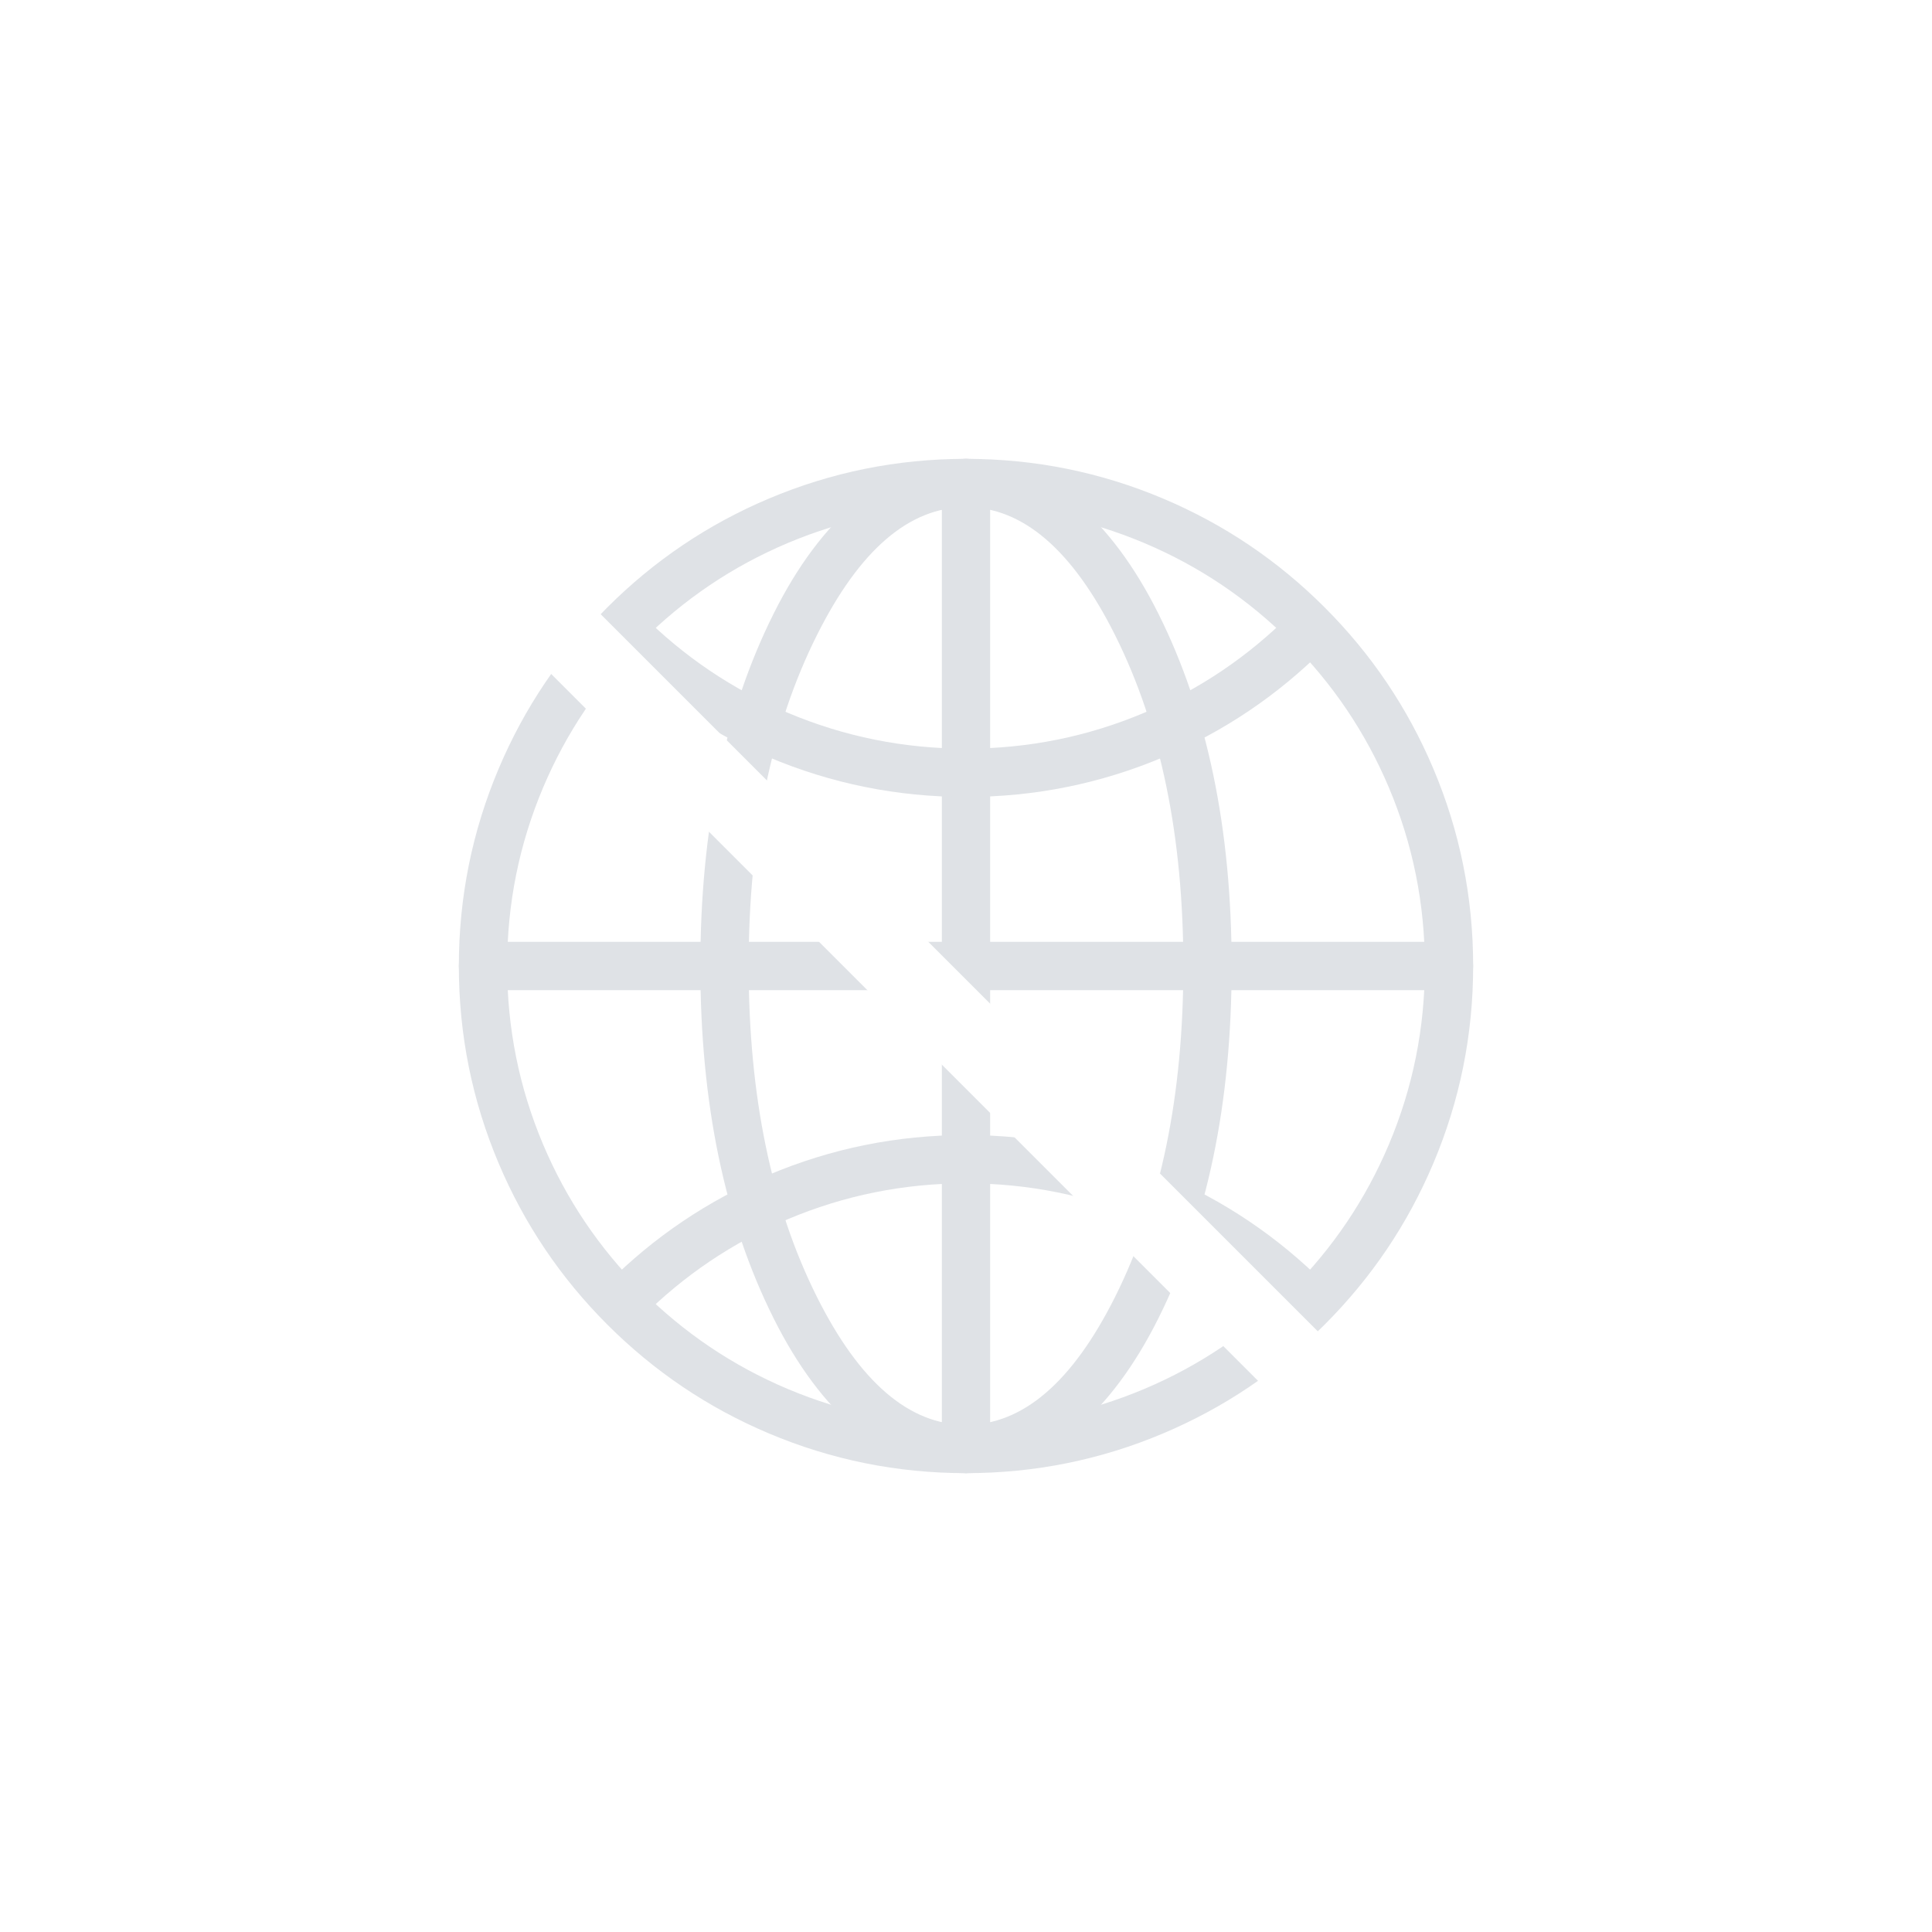 <svg xmlns="http://www.w3.org/2000/svg" xmlns:xlink="http://www.w3.org/1999/xlink" fill="none" version="1.1" width="40" height="40" viewBox="0 0 40 40"><defs><clipPath id="master_svg0_26621_00846/26621_9406"><rect x="8" y="8" width="24" height="24" rx="0"/></clipPath><filter id="master_svg1_26621_00846/26621_9404" filterUnits="objectBoundingBox" color-interpolation-filters="sRGB" x="0" y="0" width="25.456" height="1"><feFlood flood-opacity="0" result="BackgroundImageFix"/><feColorMatrix in="SourceAlpha" type="matrix" values="0 0 0 0 0 0 0 0 0 0 0 0 0 0 0 0 0 0 127 0"/><feOffset dy="1" dx="0"/><feGaussianBlur stdDeviation="0"/><feColorMatrix type="matrix" values="0 0 0 0 0.875 0 0 0 0 0.886 0 0 0 0 0.902 0 0 0 1 0"/><feBlend mode="normal" in2="BackgroundImageFix" result="effect1_dropShadow"/><feBlend mode="normal" in="SourceGraphic" in2="effect1_dropShadow" result="shape"/></filter></defs><g><g></g><g clip-path="url(#master_svg0_26621_00846/26621_9406)"><g><path d="M10.325,15.913Q9.5,17.864,9.5,20Q9.5,22.136,10.325,24.087Q11.122,25.972,12.575,27.425Q14.028,28.878,15.913,29.675Q17.864,30.5,20,30.5Q22.136,30.5,24.087,29.675Q25.972,28.878,27.425,27.425Q28.878,25.972,29.675,24.087Q30.5,22.136,30.5,20Q30.5,17.864,29.675,15.913Q28.878,14.028,27.425,12.575Q25.972,11.122,24.087,10.325Q22.136,9.5,20,9.5Q17.864,9.5,15.913,10.325Q14.028,11.122,12.575,12.575Q11.122,14.028,10.325,15.913ZM11.246,23.698Q10.5,21.933,10.5,20Q10.5,18.067,11.246,16.302Q11.967,14.598,13.282,13.282Q14.598,11.967,16.302,11.246Q18.067,10.5,20,10.5Q21.933,10.5,23.698,11.246Q25.402,11.967,26.718,13.282Q28.033,14.598,28.754,16.302Q29.5,18.067,29.5,20Q29.5,21.933,28.754,23.698Q28.033,25.402,26.718,26.718Q25.402,28.033,23.698,28.754Q21.933,29.5,20,29.5Q18.067,29.5,16.302,28.754Q14.598,28.033,13.282,26.718Q11.967,25.402,11.246,23.698Z" fill-rule="evenodd" fill="#DFE2E6" fill-opacity="1"/></g><g><path d="M10,20.5L30,20.5Q30.049,20.5,30.098,20.49Q30.146,20.481,30.191,20.462Q30.237,20.443,30.278,20.416Q30.319,20.388,30.354,20.354Q30.388,20.319,30.416,20.278Q30.443,20.237,30.462,20.191Q30.481,20.146,30.49,20.098Q30.5,20.049,30.5,20Q30.5,19.951,30.49,19.902Q30.481,19.854,30.462,19.809Q30.443,19.763,30.416,19.722Q30.388,19.681,30.354,19.646Q30.319,19.612,30.278,19.584Q30.237,19.557,30.191,19.538Q30.146,19.519,30.098,19.51Q30.049,19.5,30,19.5L10,19.5Q9.951,19.5,9.902,19.51Q9.854,19.519,9.809,19.538Q9.763,19.557,9.722,19.584Q9.681,19.612,9.646,19.646Q9.612,19.681,9.584,19.722Q9.557,19.763,9.538,19.809Q9.519,19.854,9.51,19.902Q9.5,19.951,9.5,20Q9.5,20.049,9.51,20.098Q9.519,20.146,9.538,20.191Q9.557,20.237,9.584,20.278Q9.612,20.319,9.646,20.354Q9.681,20.388,9.722,20.416Q9.763,20.443,9.809,20.462Q9.854,20.481,9.902,20.49Q9.951,20.5,10,20.5Z" fill-rule="evenodd" fill="#DFE2E6" fill-opacity="1"/></g><g transform="matrix(0,1,-1,0,29.999,-10.001)"><path d="M20,10.499L40,10.499Q40.049,10.499,40.097,10.489Q40.146,10.48,40.191,10.461Q40.237,10.442,40.278,10.415Q40.319,10.387,40.354,10.353Q40.388,10.318,40.416,10.277Q40.443,10.236,40.462,10.19Q40.481,10.145,40.49,10.097Q40.5,10.048,40.5,9.999Q40.5,9.95,40.49,9.901Q40.481,9.853,40.462,9.808Q40.443,9.762,40.416,9.721Q40.388,9.68,40.354,9.645Q40.319,9.611,40.278,9.583Q40.237,9.556,40.191,9.537Q40.146,9.518,40.097,9.509Q40.049,9.499,40,9.499L20,9.499Q19.951,9.499,19.902,9.509Q19.854,9.518,19.809,9.537Q19.763,9.556,19.722,9.583Q19.681,9.611,19.646,9.645Q19.612,9.68,19.584,9.721Q19.557,9.762,19.538,9.808Q19.519,9.853,19.51,9.901Q19.5,9.95,19.5,9.999Q19.5,10.048,19.51,10.097Q19.519,10.145,19.538,10.19Q19.557,10.236,19.584,10.277Q19.612,10.318,19.646,10.353Q19.681,10.387,19.722,10.415Q19.763,10.442,19.809,10.461Q19.854,10.48,19.902,10.489Q19.951,10.499,20,10.499Z" fill-rule="evenodd" fill="#DFE2E6" fill-opacity="1"/></g><g><path d="M16.017,12.705Q14.5,15.74,14.5,20Q14.5,24.26,16.017,27.295Q16.755,28.77,17.731,29.596Q18.8,30.5,20,30.5Q21.2,30.5,22.269,29.596Q23.245,28.77,23.983,27.295Q25.5,24.26,25.5,20Q25.5,15.74,23.983,12.705Q23.245,11.229,22.269,10.404Q21.2,9.5,20,9.5Q18.8,9.5,17.731,10.404Q16.755,11.229,16.017,12.705ZM16.912,26.848Q15.5,24.024,15.5,20Q15.5,15.976,16.912,13.153Q18.238,10.5,20,10.5Q21.762,10.5,23.088,13.153Q24.5,15.976,24.5,20Q24.5,24.024,23.088,26.848Q21.762,29.5,20,29.5Q18.238,29.5,16.912,26.848Z" fill-rule="evenodd" fill="#DFE2E6" fill-opacity="1"/></g><g><path d="M24.087,15.675Q25.971,14.878,27.424,13.425Q27.495,13.354,27.533,13.262Q27.571,13.171,27.571,13.071Q27.571,12.972,27.533,12.88Q27.495,12.788,27.424,12.717Q27.354,12.647,27.262,12.609Q27.17,12.571,27.071,12.571Q26.971,12.571,26.88,12.609Q26.788,12.647,26.717,12.717Q25.402,14.033,23.697,14.754Q21.933,15.5,20,15.5Q18.067,15.5,16.302,14.754Q14.597,14.033,13.282,12.717Q13.212,12.647,13.12,12.609Q13.028,12.571,12.929,12.571Q12.916,12.571,12.903,12.572Q12.81,12.577,12.725,12.614Q12.641,12.652,12.575,12.717Q12.505,12.788,12.467,12.88Q12.429,12.972,12.429,13.071Q12.429,13.084,12.429,13.097Q12.434,13.19,12.472,13.274Q12.51,13.359,12.575,13.425Q14.028,14.878,15.913,15.675Q17.864,16.5,20,16.5Q22.136,16.5,24.087,15.675Z" fill-rule="evenodd" fill="#DFE2E6" fill-opacity="1"/></g><g><path d="M15.913,24.325Q14.028,25.122,12.575,26.575Q12.505,26.646,12.467,26.738Q12.429,26.829,12.429,26.929Q12.429,27.028,12.467,27.12Q12.505,27.212,12.575,27.282Q12.645,27.353,12.737,27.391Q12.829,27.429,12.929,27.429Q13.028,27.429,13.12,27.391Q13.212,27.353,13.282,27.282Q14.597,25.967,16.302,25.246Q18.067,24.5,20,24.5Q21.933,24.5,23.697,25.246Q25.402,25.967,26.717,27.282L26.717,27.282Q26.788,27.353,26.88,27.391Q26.971,27.429,27.071,27.429Q27.17,27.429,27.262,27.391Q27.354,27.353,27.424,27.282Q27.495,27.212,27.533,27.12Q27.571,27.028,27.571,26.929Q27.571,26.829,27.533,26.738Q27.495,26.646,27.424,26.575L27.424,26.575Q25.971,25.122,24.087,24.325Q22.136,23.5,20,23.5Q17.864,23.5,15.913,24.325Z" fill-rule="evenodd" fill="#DFE2E6" fill-opacity="1"/></g></g><g transform="matrix(0.707,0.707,-0.707,0.707,11,-4.557)" filter="url(#master_svg1_26621_00846/26621_9404)"><path d="M11,11.8L36.456,11.8Q36.535,11.8,36.612,11.785Q36.69,11.769,36.762,11.739Q36.835,11.709,36.901,11.665Q36.966,11.621,37.022,11.566Q37.078,11.51,37.121,11.444Q37.165,11.379,37.195,11.306Q37.226,11.233,37.241,11.156Q37.256,11.079,37.256,11Q37.256,10.921,37.241,10.844Q37.226,10.767,37.195,10.694Q37.165,10.621,37.121,10.556Q37.078,10.49,37.022,10.434Q36.966,10.379,36.901,10.335Q36.835,10.291,36.762,10.261Q36.69,10.231,36.612,10.215Q36.535,10.2,36.456,10.2L11,10.2Q10.922,10.2,10.844,10.215Q10.767,10.231,10.694,10.261Q10.622,10.291,10.556,10.335Q10.491,10.379,10.435,10.434Q10.379,10.49,10.335,10.556Q10.292,10.621,10.261,10.694Q10.231,10.767,10.216,10.844Q10.2,10.921,10.2,11Q10.2,11.079,10.216,11.156Q10.231,11.233,10.261,11.306Q10.292,11.379,10.335,11.444Q10.379,11.51,10.435,11.566Q10.491,11.621,10.556,11.665Q10.622,11.709,10.694,11.739Q10.767,11.769,10.844,11.785Q10.922,11.8,11,11.8Z" fill-rule="evenodd" fill="#FFFFFF" fill-opacity="1"/></g></g></svg>